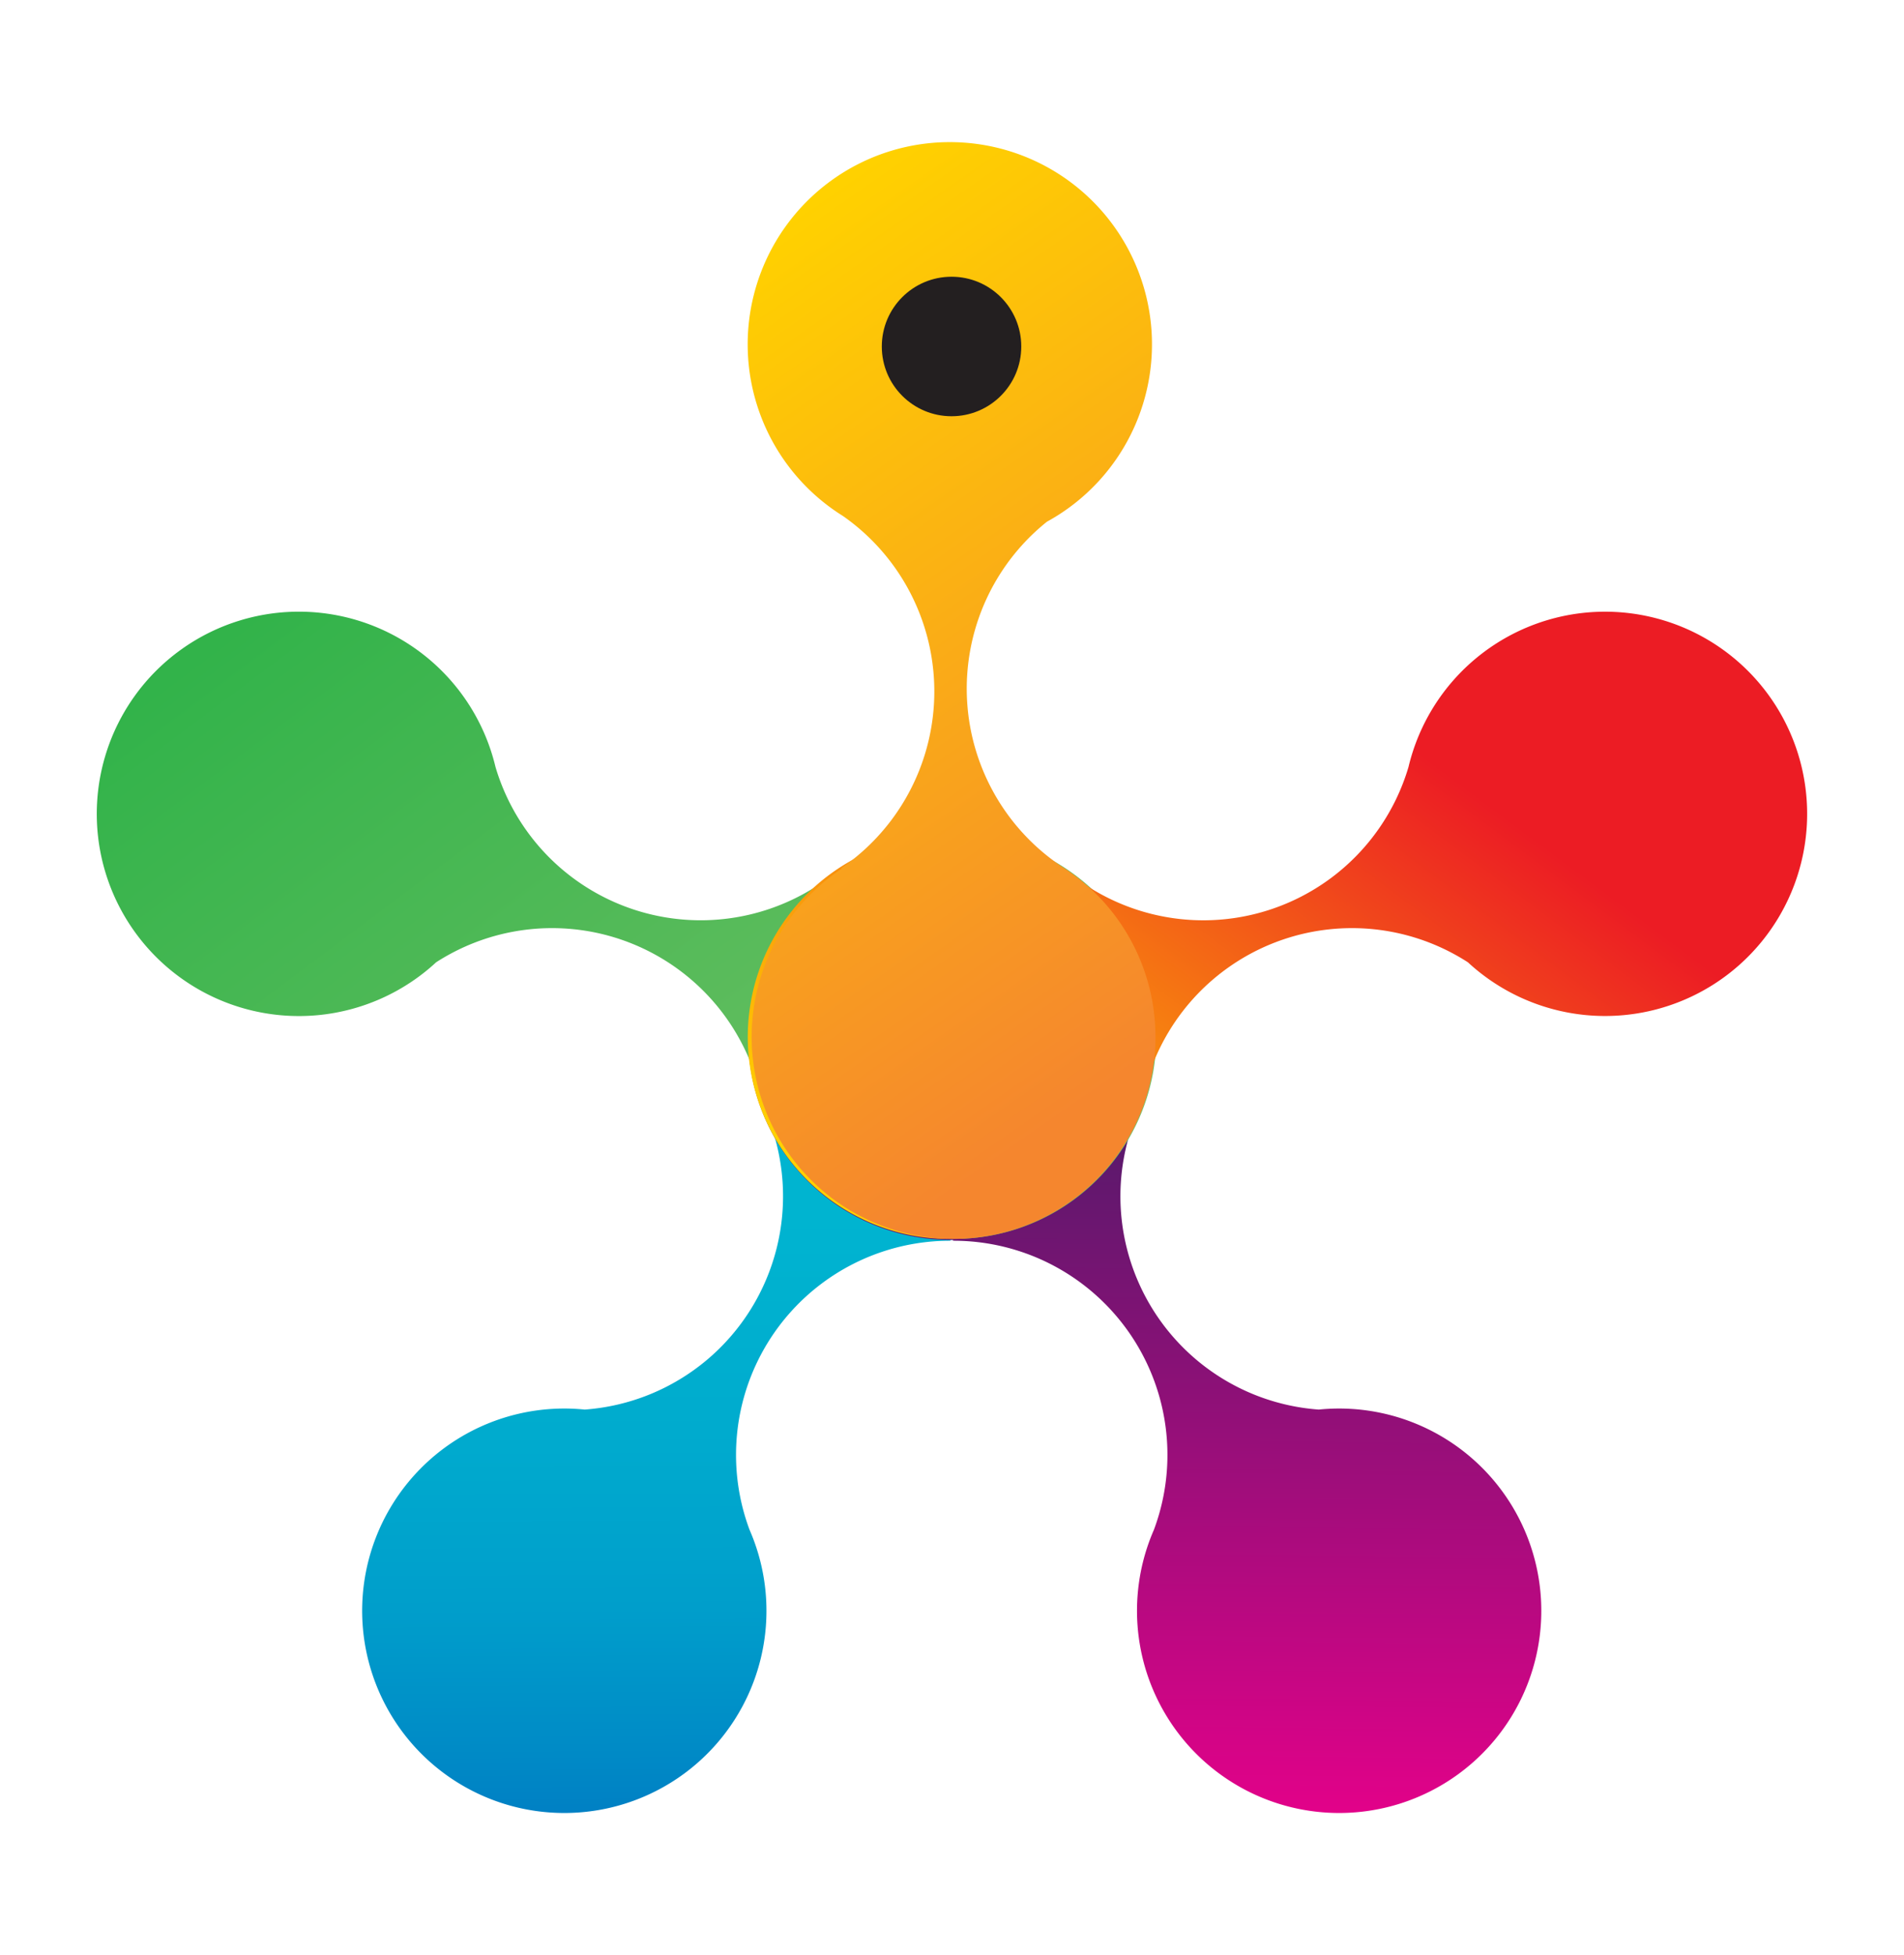 <svg id="5a9c0d41-129b-4793-81cf-84ef18d64d80" data-name="Layer 1" xmlns="http://www.w3.org/2000/svg" xmlns:xlink="http://www.w3.org/1999/xlink" viewBox="0 0 494.2 507.25"><defs><style>.e40065e2-e6f1-4431-ad45-254da7d84a26{fill:url(#ce9c62a7-5f2c-48b4-a803-2381535ef9ef);}.af53cc8c-9023-4683-9a71-95118c6b01c7{fill:url(#76142dee-3798-4e2e-9ba7-eae7bfa9ec4b);}.\30 f3f24dd-6752-4414-939a-974df5cfe9a2{fill:url(#f5f3c354-b5c4-4123-b8e2-01b40d71a084);}.\39 c1a3c33-9ae5-4efa-be1c-055cee0b1552{fill:url(#0cb4f410-f243-480a-9e0a-932e42c3ff1b);}.\37 50d81b6-1d13-4497-836c-7b8676970302{fill:url(#b90cd331-219d-4ee7-806e-6171272aef70);}.\34 348090a-5155-42ca-95f0-b53fae88ebc6{fill:#231f20;}</style><linearGradient id="ce9c62a7-5f2c-48b4-a803-2381535ef9ef" x1="2752.77" y1="-1975.85" x2="3005.59" y2="-1975.85" gradientTransform="translate(2188.73 3211.86) rotate(-90.32)" gradientUnits="userSpaceOnUse"><stop offset="0" stop-color="#0080c4"/><stop offset="0.06" stop-color="#008ac6"/><stop offset="0.21" stop-color="#009ecb"/><stop offset="0.39" stop-color="#00abce"/><stop offset="0.61" stop-color="#00b4d0"/><stop offset="1" stop-color="#00b6d1"/></linearGradient><linearGradient id="76142dee-3798-4e2e-9ba7-eae7bfa9ec4b" x1="2756.11" y1="-2583.37" x2="3008.94" y2="-2583.37" gradientTransform="matrix(0.01, -1, -1, -0.01, -2302.21, 3211.86)" gradientUnits="userSpaceOnUse"><stop offset="0" stop-color="#eb008b"/><stop offset="1" stop-color="#262261"/></linearGradient><linearGradient id="f5f3c354-b5c4-4123-b8e2-01b40d71a084" x1="1007.32" y1="-1363.73" x2="1260.16" y2="-1363.73" gradientTransform="matrix(0.6, 0.8, 0.8, -0.6, 578.38, -1483.94)" gradientUnits="userSpaceOnUse"><stop offset="0" stop-color="#32b34a"/><stop offset="1" stop-color="#75c167"/></linearGradient><linearGradient id="0cb4f410-f243-480a-9e0a-932e42c3ff1b" x1="637.9" y1="-1859.24" x2="890.74" y2="-1859.24" gradientTransform="translate(-702.23 -1483.94) rotate(126.71)" gradientUnits="userSpaceOnUse"><stop offset="0.27" stop-color="#ec1c24"/><stop offset="0.98" stop-color="#ffd100"/></linearGradient><linearGradient id="b90cd331-219d-4ee7-806e-6171272aef70" x1="1108.9" y1="4954.52" x2="1361.74" y2="4954.52" gradientTransform="matrix(0.57, 0.82, -0.82, 0.57, 3608.66, -3664.37)" gradientUnits="userSpaceOnUse"><stop offset="0.02" stop-color="#ffd100"/><stop offset="0.94" stop-color="#f5862e"/></linearGradient></defs><title>Artboard 1ADN</title><path class="e40065e2-e6f1-4431-ad45-254da7d84a26" d="M204.14,239.81a52.35,52.35,0,0,0-4.85,50,55.49,55.49,0,0,1-47.52,75.92,52.47,52.47,0,1,0,42.78,31.19,55.57,55.57,0,0,1,52.13-75l0-.22a52.4,52.4,0,1,0-42.59-81.85Z"/><path class="af53cc8c-9023-4683-9a71-95118c6b01c7" d="M289.92,239.81a52.35,52.35,0,0,1,4.85,50,55.49,55.49,0,0,0,47.52,75.92,52.47,52.47,0,1,1-42.78,31.19,55.57,55.57,0,0,0-52.13-75l0-.22a52.4,52.4,0,1,1,42.59-81.85Z"/><path class="0f3f24dd-6752-4414-939a-974df5cfe9a2" d="M230.84,318.62a52.34,52.34,0,0,1-34-36.94,55.51,55.51,0,0,0-83.64-32A52.46,52.46,0,1,1,128.61,199a55.54,55.54,0,0,0,86.79,28.51l.18.14a52.4,52.4,0,1,1,15.26,91Z"/><path class="9c1a3c33-9ae5-4efa-be1c-055cee0b1552" d="M263.37,318.62a52.34,52.34,0,0,0,34-36.94,55.51,55.51,0,0,1,83.64-32A52.45,52.45,0,1,0,365.59,199a55.53,55.53,0,0,1-86.79,28.51l-.18.14a52.4,52.4,0,1,0-15.25,91Z"/><path class="750d81b6-1d13-4497-836c-7b8676970302" d="M299.91,268.72a52.37,52.37,0,0,0-24.3-43.89,55.48,55.48,0,0,1-3.86-89.47,52.47,52.47,0,1,0-52.94-1.47,55.55,55.55,0,0,1-.44,91.33l.09.2a52.41,52.41,0,1,0,81.46,43.31Z"/><circle class="4348090a-5155-42ca-95f0-b53fae88ebc6" cx="246.98" cy="89.9" r="18.1"/></svg>